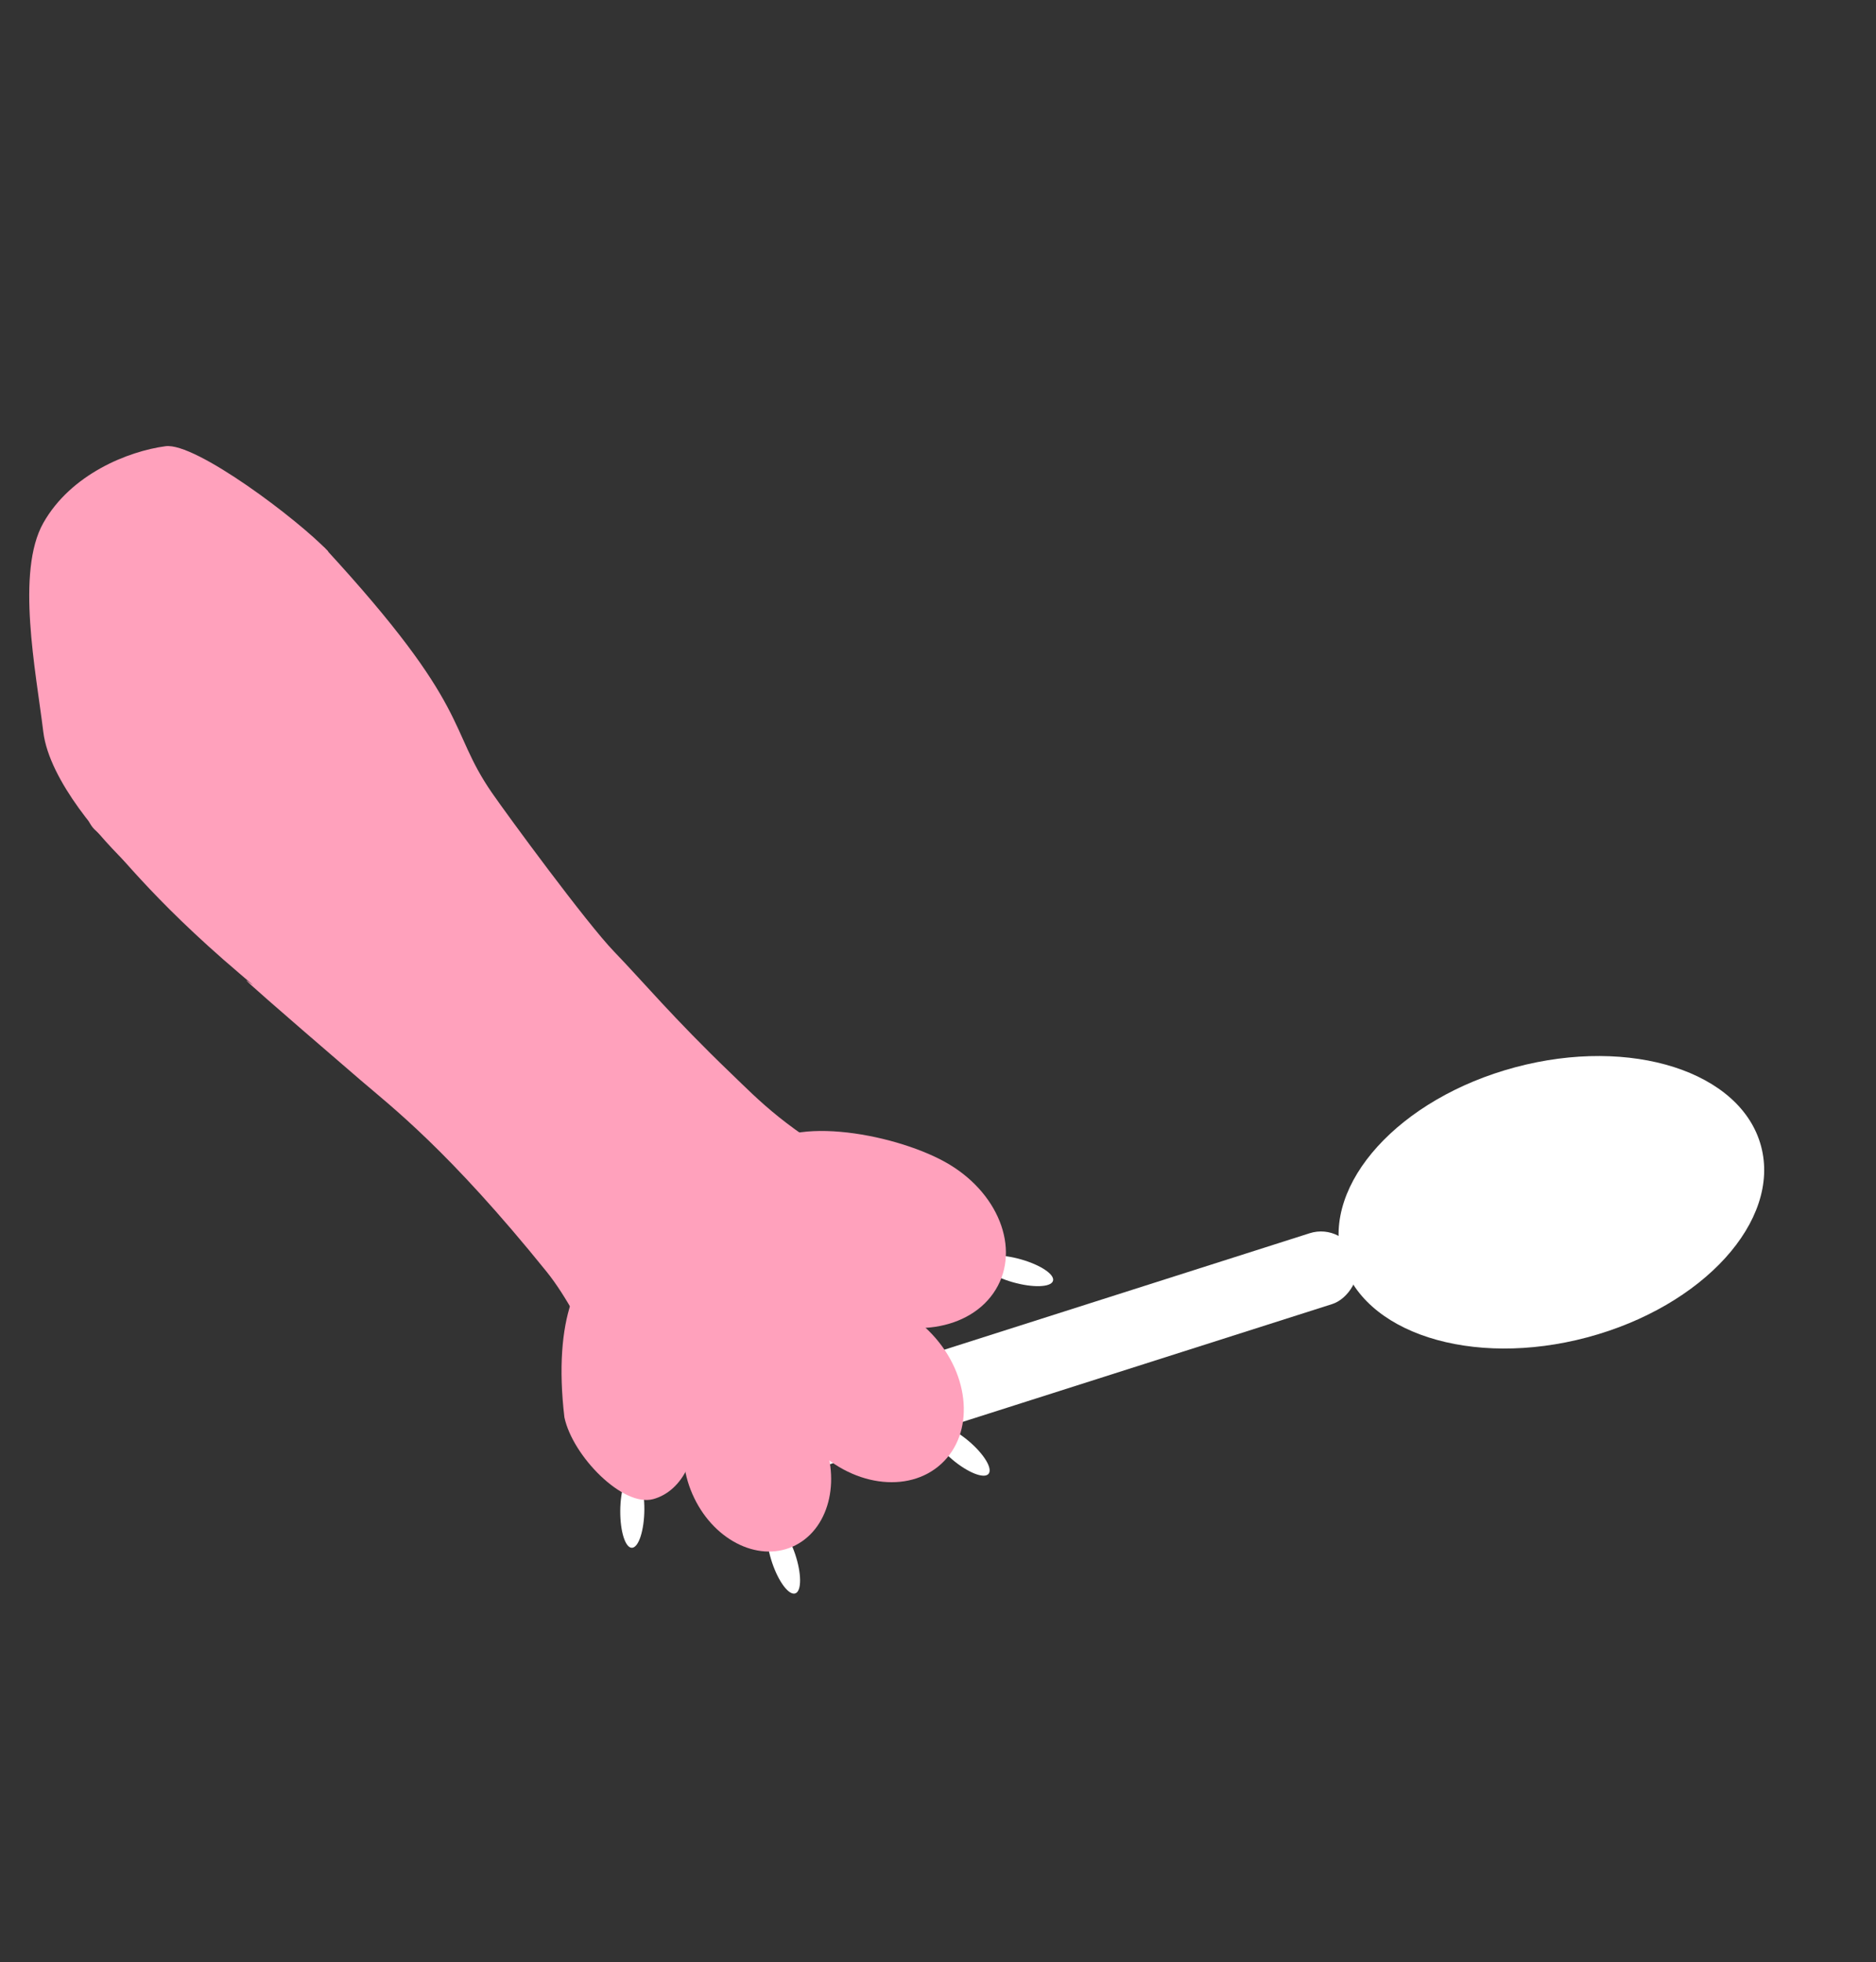 <svg width="750" height="784" viewBox="0 0 750 784" fill="none" xmlns="http://www.w3.org/2000/svg">
<rect x="0" y="0" width="750" height="784" fill="#333333" stroke="none"/>
<rect x="537.746" y="488.218" width="29.699" height="247.264" rx="14.85" transform="rotate(72.328 537.746 488.218)" fill="white"/>
<ellipse cx="620.221" cy="480.361" rx="55.844" ry="86.777" transform="rotate(75.035 620.221 480.361)" fill="white"/>
<path d="M196.69 316.78C178.69 290.78 189.19 283.28 129.69 218.78L73.719 179.761L46.824 195.78L29.733 226.78L29.733 293.05C32.667 309.467 31.56 325.938 38.19 331.78C46.478 339.082 58.996 357.744 96.043 389.197C115.135 405.406 67.541 365.691 144.125 431.537C156.301 442.006 179.319 459.538 218.507 508.069C234.259 527.576 247.536 565.486 258.86 573.625C270.183 581.765 298.525 588.744 309.704 587.646C320.884 586.548 337.669 583.652 346.517 565.189C355.366 546.726 354.434 539.78 354.38 523.042C354.325 506.305 359.79 476.14 345.142 468.171C314.298 451.391 303.632 439.797 292.165 428.794C269.199 406.757 256.618 391.695 245.587 380.292C234.556 368.889 203.003 325.899 196.69 316.78Z" fill="#FFA1BC"/>
<path d="M17.316 292.449C19.716 312.049 41.316 336.282 51.816 345.948L124.817 248.448L131.19 220.28C119.19 207.614 78.19 176.68 66.19 178.28C51.19 180.28 28.317 189.448 17.316 208.948C6.316 228.448 14.316 267.948 17.316 292.449Z" fill="#FFA1BC"/>
<ellipse rx="4.848" ry="14.951" transform="matrix(-0.332 0.943 -0.962 -0.273 406.569 507.746)" fill="white"/>
<ellipse rx="4.934" ry="14.667" transform="matrix(-0.663 0.749 -0.764 -0.645 383.974 579.44)" fill="white"/>
<ellipse rx="4.911" ry="14.746" transform="matrix(-0.933 0.359 -0.32 -0.947 313.286 622.648)" fill="white"/>
<ellipse rx="4.827" ry="15.019" transform="matrix(-0.998 0.059 0.006 -1 252.787 603.384)" fill="white"/>
<path d="M341.25 523.817C319.946 512.072 292.602 477.852 302.671 461.387C312.741 444.922 356.409 452.447 377.714 464.192C399.018 475.937 408.125 498.806 398.056 515.27C387.987 531.735 362.554 535.562 341.25 523.817Z" fill="#FFA1BC"/>
<path d="M279.215 513.784C266.051 493.571 257.794 449.91 273.952 439.09C290.109 428.27 324.562 454.388 337.726 474.601C350.89 494.815 348.464 519.973 332.306 530.793C316.149 541.613 292.379 533.998 279.215 513.784Z" fill="#FFA1BC"/>
<path d="M289.526 531.078C276.362 510.865 268.105 467.204 284.262 456.384C300.42 445.564 334.872 471.682 348.037 491.895C361.201 512.109 358.775 537.267 342.617 548.087C326.46 558.907 302.69 551.292 289.526 531.078Z" fill="#FFA1BC"/>
<ellipse rx="32.648" ry="40.475" transform="matrix(-0.737 0.676 -0.682 -0.731 348.699 555.29)" fill="#FFA1BC"/>
<ellipse rx="28.395" ry="35.395" transform="matrix(-0.887 0.461 -0.436 -0.9 302.741 585.463)" fill="#FFA1BC"/>
<path d="M225.642 566.29C220.946 526.526 231.398 505.604 243.466 502.362C255.535 499.12 273.647 549.471 276.958 564.994C280.269 580.517 273.169 595.729 261.1 598.97C249.031 602.212 228.953 581.813 225.642 566.29Z" fill="#FFA1BC"/>
<path d="M333.058 522.69C314.575 511.44 291.615 479.824 301.229 465.389C310.843 450.954 349.39 459.166 367.873 470.416C386.357 481.667 393.547 502.489 383.933 516.924C374.319 531.359 351.542 533.941 333.058 522.69Z" fill="#FFA1BC"/>
<path d="M307.682 564.556C293.051 546.903 281.019 506.452 295.692 494.33C310.365 482.209 346.186 503.009 360.817 520.661C375.447 538.313 375.413 562.449 360.74 574.57C346.068 586.692 322.313 582.208 307.682 564.556Z" fill="#FFA1BC"/>
<path d="M265.361 568.975C255.79 548.044 254.354 505.261 271.354 496.85C288.354 488.439 317.352 517.584 326.924 538.516C336.495 559.448 330.473 583.236 313.473 591.647C296.473 600.058 274.933 589.907 265.361 568.975Z" fill="#FFA1BC"/>
<path d="M237.038 554.269C227.467 533.337 226.031 490.555 243.031 482.144C260.031 473.733 289.029 502.878 298.601 523.81C308.172 544.742 302.15 568.529 285.15 576.941C268.15 585.352 246.61 575.201 237.038 554.269Z" fill="#FFA1BC"/>
<path d="M233.369 527.621C219.263 509.547 208.386 468.711 223.365 456.97C238.344 445.229 273.507 467.03 287.613 485.105C301.718 503.18 301.01 527.35 286.031 539.09C271.052 550.831 247.475 545.696 233.369 527.621Z" fill="#FFA1BC"/>
</svg>
